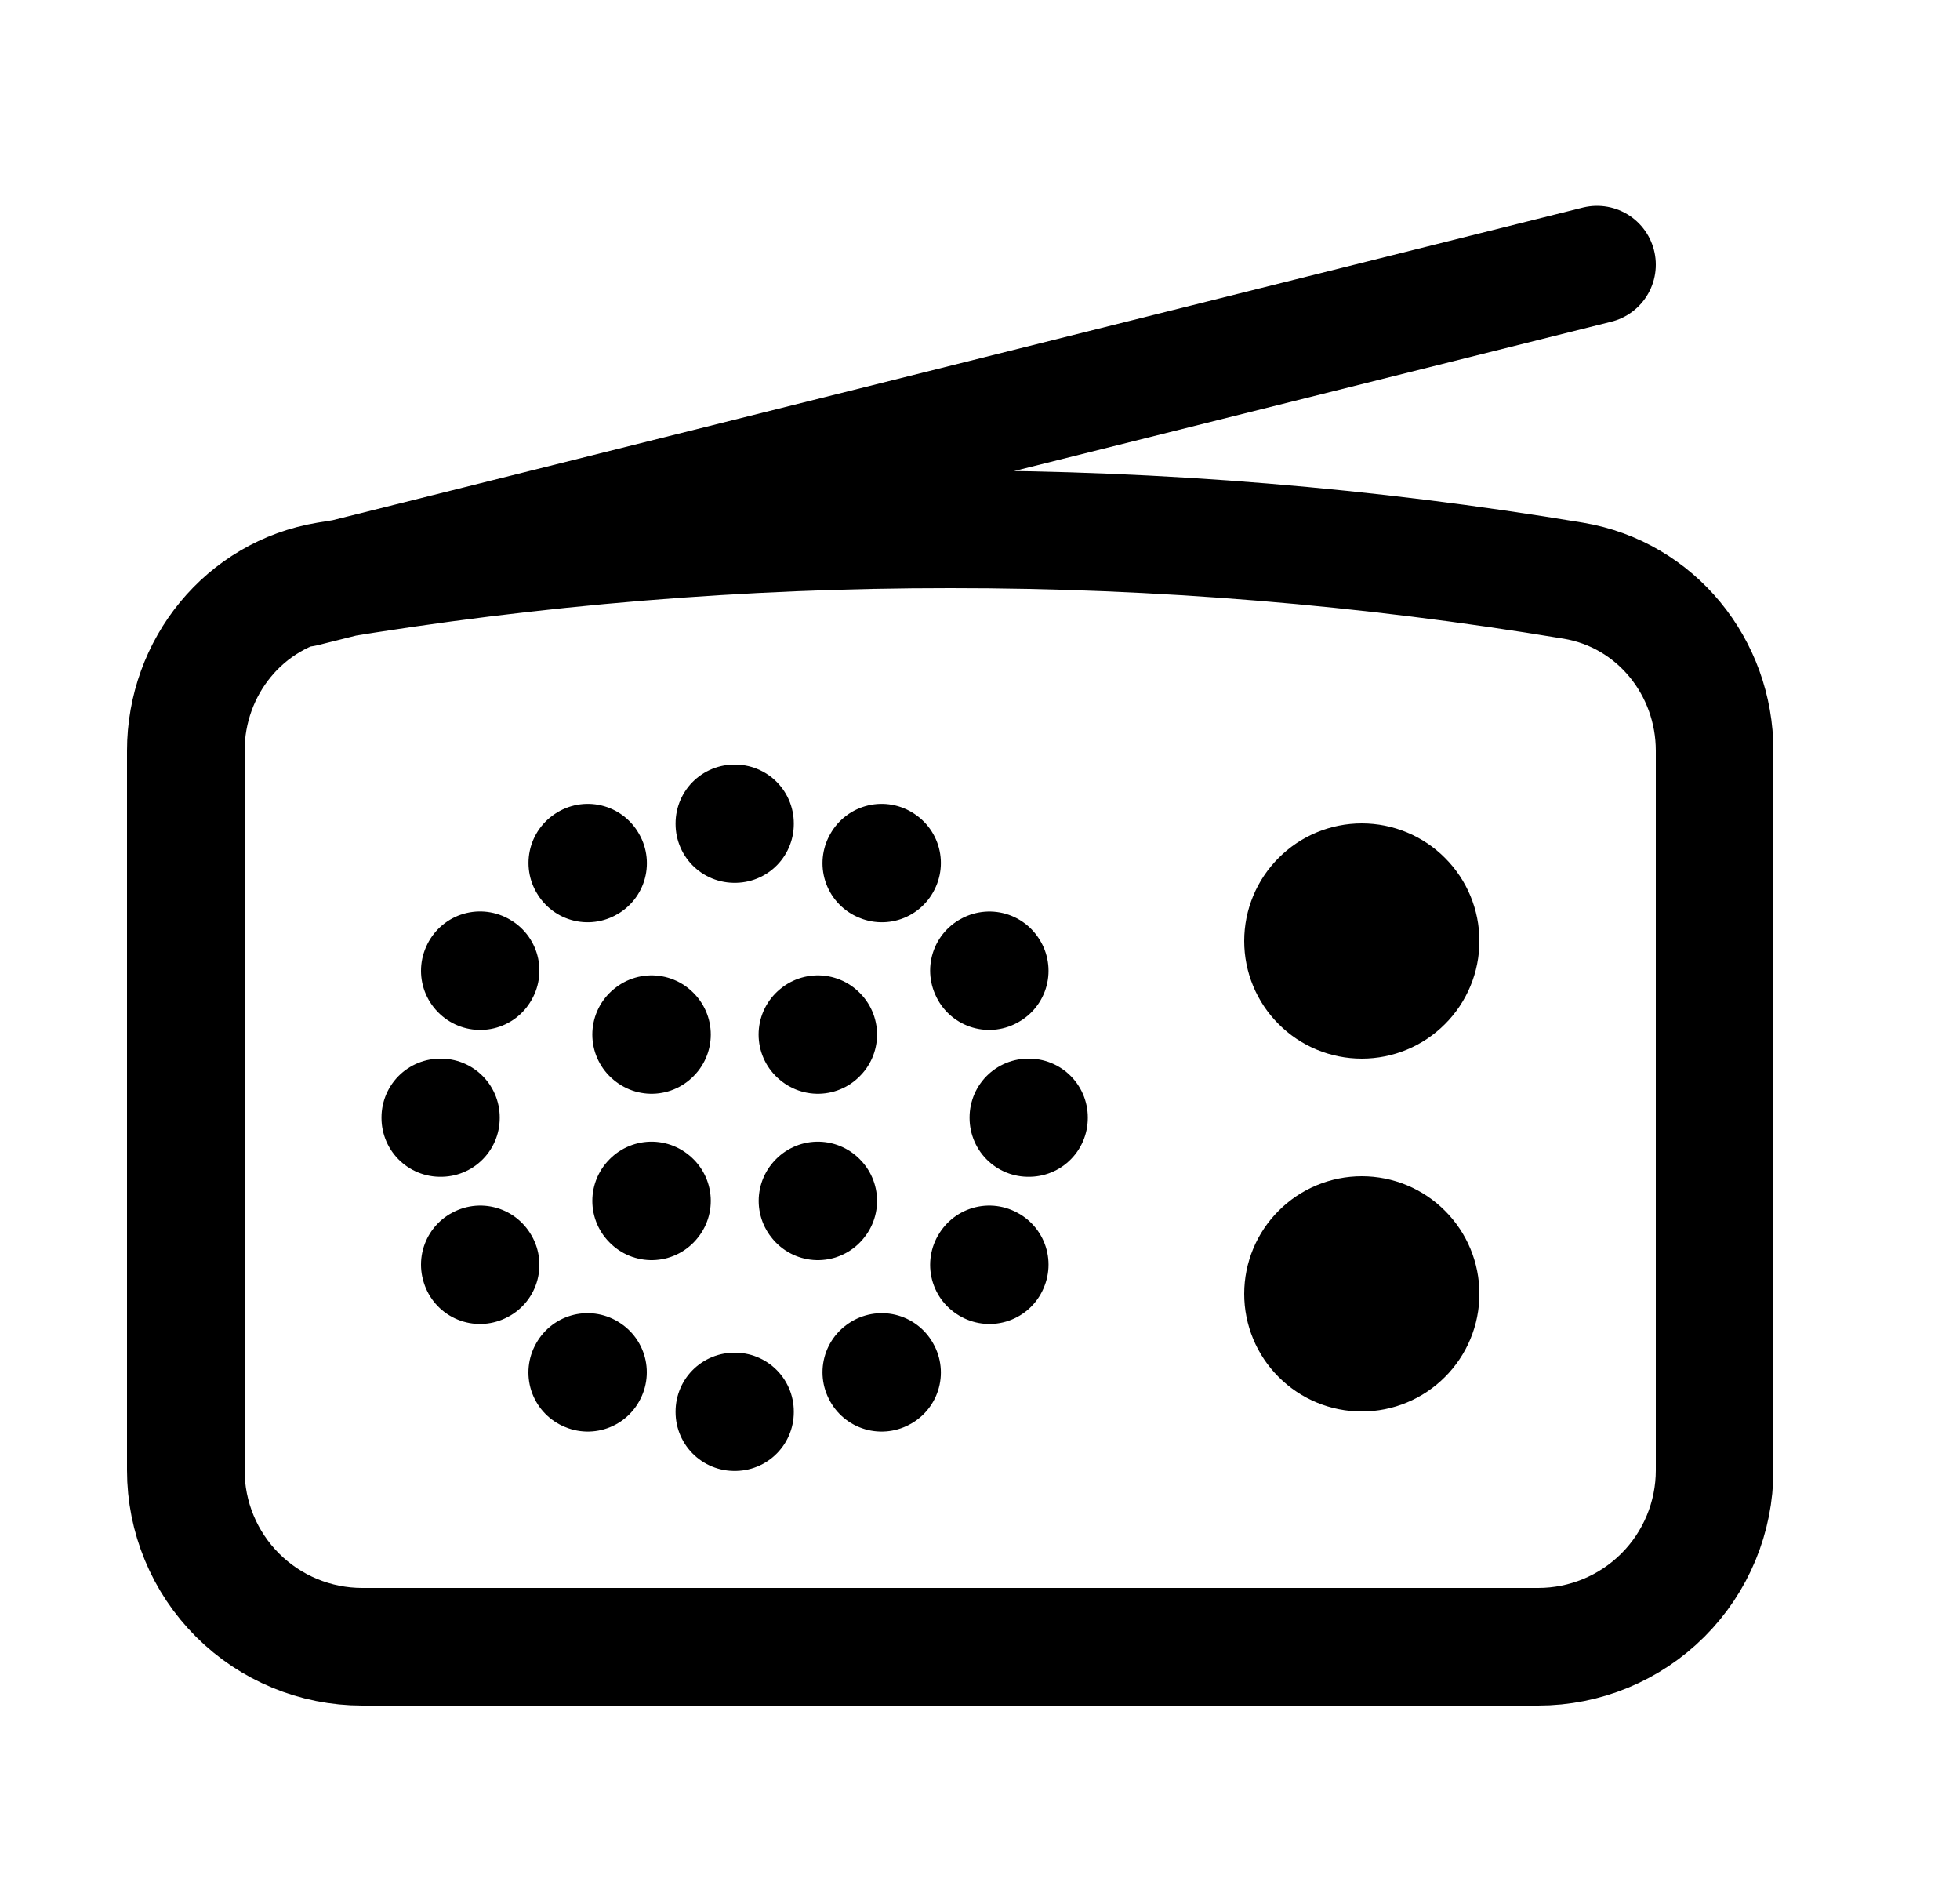 <svg width="25" height="24" viewBox="0 0 25 24" fill="none" xmlns="http://www.w3.org/2000/svg">
<path d="M3.87 7.5L20.37 3.375M12.12 6.75C9.457 6.749 6.799 6.968 4.172 7.405C3.119 7.58 2.37 8.507 2.37 9.574V18.75C2.37 19.347 2.607 19.919 3.029 20.341C3.451 20.763 4.023 21 4.62 21H19.62C20.217 21 20.789 20.763 21.211 20.341C21.633 19.919 21.87 19.347 21.87 18.75V9.574C21.87 8.507 21.12 7.58 20.068 7.405C17.441 6.968 14.783 6.749 12.12 6.75ZM10.437 13.193L10.432 13.198L10.426 13.193L10.432 13.188L10.437 13.193ZM10.432 15.32L10.427 15.314L10.432 15.309L10.437 15.314L10.432 15.32ZM8.316 15.314L8.311 15.32L8.305 15.314L8.31 15.309L8.316 15.314ZM8.311 13.198L8.305 13.193L8.311 13.188L8.316 13.193L8.311 13.198ZM9.375 10.5V10.508H9.367V10.5H9.375ZM12.624 12.38L12.617 12.384L12.614 12.377L12.62 12.374L12.624 12.38ZM11.244 17.506L11.241 17.5L11.247 17.496L11.251 17.503L11.245 17.506H11.244ZM11.251 11.005L11.248 11.011L11.241 11.008L11.245 11.001L11.251 11.005ZM12.621 16.134L12.614 16.13L12.618 16.124L12.624 16.127L12.62 16.134H12.621ZM13.125 14.257H13.117V14.25H13.125V14.257ZM9.375 18V18.008H9.367V18H9.375ZM6.129 16.13L6.122 16.134L6.12 16.127L6.126 16.124L6.13 16.13H6.129ZM7.495 11.011L7.491 11.005L7.497 11.001L7.501 11.008L7.495 11.011ZM7.5 17.5L7.497 17.506L7.49 17.503L7.494 17.496L7.5 17.5ZM6.124 12.384L6.12 12.38L6.123 12.373L6.13 12.377L6.126 12.384H6.124ZM5.624 14.257H5.616V14.25H5.624V14.257ZM17.37 12.75C17.171 12.75 16.98 12.671 16.84 12.53C16.699 12.39 16.62 12.199 16.62 12C16.62 11.801 16.699 11.61 16.84 11.47C16.98 11.329 17.171 11.25 17.37 11.25C17.569 11.25 17.76 11.329 17.9 11.47C18.041 11.61 18.12 11.801 18.12 12C18.12 12.199 18.041 12.39 17.9 12.53C17.76 12.671 17.569 12.75 17.37 12.75ZM17.37 17.25C17.171 17.25 16.98 17.171 16.84 17.03C16.699 16.89 16.62 16.699 16.62 16.5C16.62 16.301 16.699 16.11 16.84 15.97C16.98 15.829 17.171 15.75 17.37 15.75C17.569 15.75 17.76 15.829 17.9 15.97C18.041 16.11 18.12 16.301 18.12 16.5C18.12 16.699 18.041 16.89 17.9 17.03C17.76 17.171 17.569 17.25 17.37 17.25Z" stroke="black" stroke-width="1.5" stroke-linecap="round" stroke-linejoin="round"/>
</svg>

